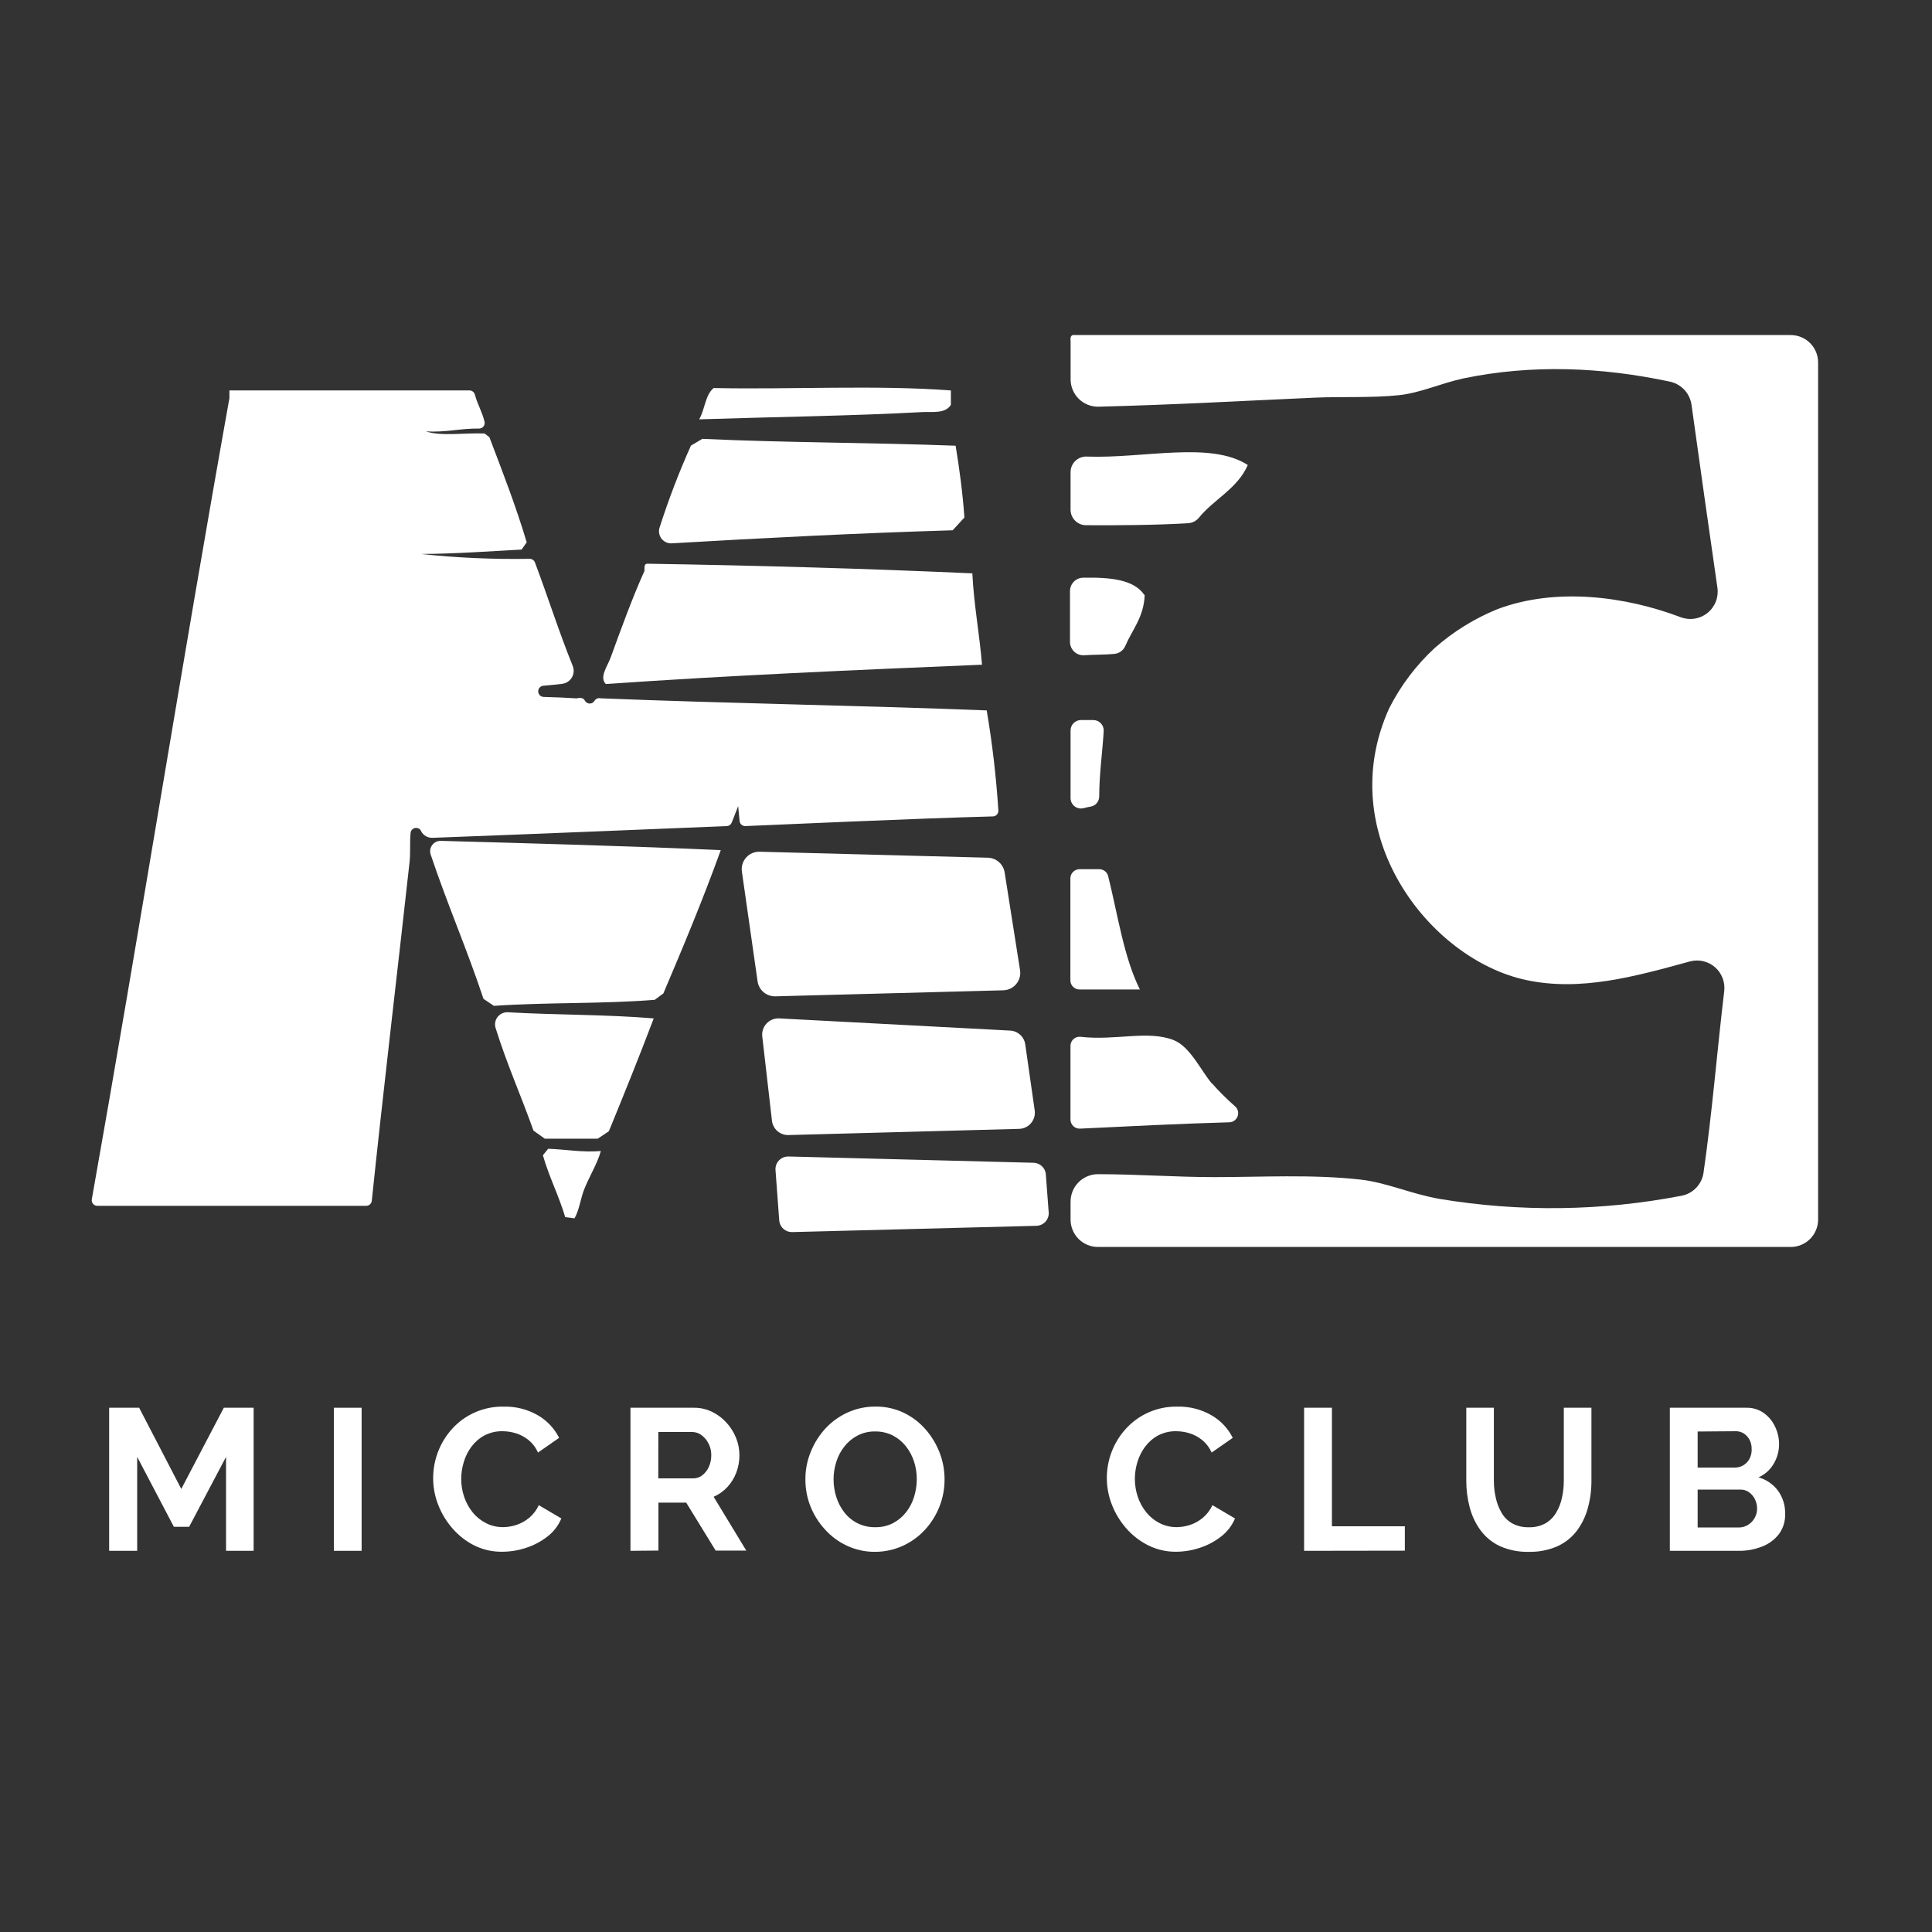 <svg width="2762" height="2762" viewBox="0 0 2762 2762" fill="none" xmlns="http://www.w3.org/2000/svg">
<rect x="0" y="0" width="2762" height="2762" fill="#333333" stroke="none"/>
<path d="M2599.18 517.875V1743.51C2599.18 1748.66 2598.17 1753.76 2596.19 1758.51C2594.22 1763.27 2591.33 1767.58 2587.69 1771.22C2584.05 1774.86 2579.72 1777.74 2574.96 1779.7C2570.21 1781.67 2565.11 1782.67 2559.96 1782.66H1569.64C1559.26 1782.66 1549.3 1778.54 1541.96 1771.2C1534.62 1763.85 1530.49 1753.9 1530.49 1743.51V1717.83C1530.49 1707.46 1534.6 1697.52 1541.91 1690.17C1549.22 1682.82 1559.14 1678.66 1569.51 1678.61C1625.51 1678.61 1680.82 1682.82 1735.99 1682.82C1803.79 1682.82 1875.74 1678.61 1944.86 1686.34C1981.8 1690.41 2017.99 1707.05 2058.04 1713.96C2172.65 1733.01 2289.75 1731.49 2403.84 1709.47C2411.83 1707.97 2419.15 1704.02 2424.79 1698.17C2430.44 1692.31 2434.12 1684.85 2435.32 1676.81C2447.55 1592.57 2454.66 1503.22 2464.95 1416.98C2465.72 1410.6 2464.91 1404.14 2462.59 1398.16C2460.28 1392.17 2456.53 1386.85 2451.67 1382.65C2446.81 1378.46 2441 1375.52 2434.74 1374.1C2428.49 1372.68 2421.97 1372.82 2415.78 1374.51C2336.86 1396.12 2259.45 1417.8 2181.36 1400.96C2042.84 1371.13 1904.68 1191.53 1986.09 1012.34C2002.48 980.028 2024.51 950.894 2051.13 926.306C2077.54 903.058 2107.64 884.387 2140.2 871.066C2224.72 839.027 2324.64 852.768 2402.59 882.321C2408.96 884.754 2415.86 885.479 2422.59 884.424C2429.33 883.368 2435.67 880.569 2440.99 876.304C2446.31 872.038 2450.42 866.456 2452.92 860.11C2455.41 853.765 2456.2 846.877 2455.21 840.131C2442.64 753.036 2430.28 665.734 2418.13 578.225C2416.9 570.221 2413.24 562.788 2407.65 556.933C2402.05 551.079 2394.79 547.086 2386.85 545.495C2289.42 524.78 2190.27 520.637 2092.22 540.938C2060.24 547.843 2030.83 561.653 1999.83 564.967C1960.61 569.041 1918.62 566.763 1879.82 568.489C1780.94 572.839 1678.54 578.708 1570.54 581.401C1565.33 581.521 1560.14 580.596 1555.29 578.682C1550.44 576.767 1546.03 573.901 1542.3 570.252C1538.57 566.604 1535.62 562.247 1533.6 557.438C1531.58 552.628 1530.55 547.464 1530.56 542.25V489.358C1530.22 484.386 1530.01 479.621 1533.95 479H2560.03C2570.36 479 2580.28 483.087 2587.62 490.369C2594.95 497.652 2599.11 507.539 2599.18 517.875Z" fill="white"/>
<path d="M1732.6 1548.72C1742.97 1560.45 1754.09 1571.5 1765.88 1581.8C1767.8 1583.56 1769.14 1585.86 1769.74 1588.39C1770.34 1590.92 1770.17 1593.58 1769.25 1596.01C1768.33 1598.45 1766.7 1600.55 1764.58 1602.06C1762.45 1603.56 1759.92 1604.39 1757.32 1604.45C1685.3 1606.45 1614.94 1610.11 1544.16 1613.49C1542.39 1613.59 1540.61 1613.33 1538.94 1612.72C1537.26 1612.12 1535.73 1611.17 1534.44 1609.95C1533.15 1608.73 1532.12 1607.25 1531.42 1605.62C1530.71 1603.98 1530.35 1602.22 1530.35 1600.44V1495.14C1530.35 1493.3 1530.74 1491.49 1531.49 1489.82C1532.24 1488.14 1533.33 1486.64 1534.7 1485.42C1536.07 1484.2 1537.69 1483.29 1539.44 1482.74C1541.19 1482.19 1543.03 1482.01 1544.85 1482.23C1594.57 1487.96 1641.04 1472.56 1677.64 1486.85C1701.32 1496.04 1716.65 1530.22 1732.46 1549" fill="white"/>
<path d="M1783.84 664.744C1769.2 698.579 1735.5 713.562 1713.82 740.285C1711.92 742.558 1709.57 744.417 1706.92 745.747C1704.27 747.077 1701.38 747.85 1698.42 748.018C1651.61 750.711 1602.44 751.126 1552.52 750.849C1546.66 750.813 1541.06 748.462 1536.94 744.309C1532.81 740.156 1530.49 734.539 1530.49 728.684V674.825C1530.51 671.834 1531.13 668.877 1532.31 666.13C1533.5 663.384 1535.23 660.905 1537.39 658.842C1539.56 656.779 1542.12 655.174 1544.92 654.124C1547.72 653.074 1550.7 652.599 1553.69 652.729C1634.96 655.699 1730.46 630.288 1783.84 664.744Z" fill="white"/>
<path d="M1629.58 1414.56H1543.27C1539.81 1414.56 1536.49 1413.18 1534.04 1410.74C1531.59 1408.29 1530.22 1404.97 1530.22 1401.51V1255.74C1530.22 1252.28 1531.59 1248.95 1534.04 1246.49C1536.48 1244.03 1539.8 1242.64 1543.27 1242.62H1571.51C1574.42 1242.61 1577.24 1243.57 1579.55 1245.34C1581.85 1247.12 1583.49 1249.61 1584.21 1252.43C1598.02 1307.67 1606.52 1368.36 1629.58 1414.56Z" fill="white"/>
<path d="M1636.49 850.489C1635.17 882.528 1618.95 899.653 1608.87 923.13C1607.56 926.289 1605.43 929.04 1602.7 931.093C1599.96 933.146 1596.73 934.426 1593.33 934.799C1579.52 936.111 1564.4 935.766 1550.38 936.732C1547.74 936.952 1545.09 936.622 1542.59 935.764C1540.09 934.906 1537.79 933.539 1535.84 931.748C1533.9 929.957 1532.34 927.781 1531.28 925.359C1530.21 922.937 1529.67 920.32 1529.67 917.675V845.034C1529.65 840.027 1531.6 835.213 1535.1 831.634C1538.6 828.055 1543.37 825.998 1548.38 825.907C1586.36 825.217 1620.88 828.117 1635.93 850.489" fill="white"/>
<path d="M1545.34 1029.4H1563.01C1565.04 1029.4 1567.04 1029.82 1568.9 1030.63C1570.76 1031.43 1572.43 1032.61 1573.82 1034.08C1575.21 1035.55 1576.28 1037.29 1576.98 1039.19C1577.67 1041.1 1577.97 1043.12 1577.86 1045.14C1576 1076.7 1571.51 1105.49 1571.44 1138.84C1571.39 1142.35 1570.09 1145.72 1567.77 1148.36C1565.46 1150.99 1562.28 1152.71 1558.8 1153.2C1555.28 1153.76 1551.9 1154.65 1548.79 1155.41C1546.61 1155.93 1544.34 1155.96 1542.15 1155.47C1539.96 1154.99 1537.91 1154.02 1536.14 1152.63C1534.38 1151.24 1532.96 1149.47 1531.98 1147.46C1531 1145.44 1530.49 1143.22 1530.49 1140.98V1044.31C1530.48 1042.36 1530.86 1040.42 1531.6 1038.61C1532.34 1036.8 1533.44 1035.16 1534.82 1033.77C1536.2 1032.38 1537.84 1031.28 1539.64 1030.53C1541.45 1029.78 1543.38 1029.4 1545.34 1029.4Z" fill="white"/>
<path d="M1410.62 1015.66C1418.64 1063 1424.2 1110.74 1427.26 1158.66C1427.33 1159.73 1427.18 1160.8 1426.82 1161.81C1426.47 1162.82 1425.91 1163.75 1425.19 1164.54C1424.47 1165.33 1423.6 1165.97 1422.63 1166.42C1421.65 1166.87 1420.6 1167.12 1419.53 1167.15C1307.74 1170.05 1107.08 1179.3 1065.65 1180.96C1063.66 1181.05 1061.7 1180.39 1060.17 1179.11C1058.64 1177.84 1057.64 1176.03 1057.36 1174.06L1055.29 1152.44L1046.11 1175.92C1045.56 1177.34 1044.62 1178.57 1043.4 1179.46C1042.17 1180.36 1040.72 1180.88 1039.2 1180.96C1000.47 1182.55 753.059 1192.77 618.688 1197.74C615.264 1197.93 611.86 1197.12 608.883 1195.42C605.907 1193.71 603.485 1191.19 601.909 1188.14V1187.8C601.112 1186.29 599.852 1185.09 598.316 1184.35C596.779 1183.62 595.048 1183.4 593.377 1183.72C591.706 1184.05 590.183 1184.9 589.034 1186.16C587.885 1187.41 587.169 1189 586.994 1190.7C585.613 1204.51 586.994 1219.22 585.544 1232.13C568.834 1383.62 547.912 1559.15 531.478 1716.93C531.211 1718.84 530.26 1720.6 528.8 1721.87C527.341 1723.14 525.471 1723.83 523.537 1723.83H139.136C137.993 1723.84 136.861 1723.61 135.818 1723.14C134.775 1722.68 133.845 1721.99 133.091 1721.13C132.337 1720.27 131.777 1719.26 131.45 1718.17C131.123 1717.07 131.036 1715.92 131.195 1714.79C198.795 1335.01 260.042 948.333 327.987 569.179C328.018 568.719 328.018 568.258 327.987 567.798V558.131H670.959C672.76 558.114 674.517 558.694 675.954 559.781C677.39 560.868 678.426 562.4 678.9 564.138C682.49 577.948 689.464 588.927 692.71 603.014C692.972 604.19 692.963 605.411 692.683 606.584C692.404 607.757 691.861 608.851 691.095 609.782C690.33 610.714 689.362 611.459 688.266 611.961C687.17 612.464 685.974 612.71 684.769 612.681C657.701 612.266 637.47 618.55 608.814 616.616C630.288 624.143 664.951 618.481 692.71 619.724L699.615 624.972C718.327 674.204 737.385 723.022 752.99 775.293L745.671 785.651C698.234 788.206 651.625 791.658 601.84 792.003C653.438 797.475 705.322 799.781 757.202 798.908C758.853 798.903 760.466 799.402 761.823 800.341C763.181 801.279 764.219 802.61 764.798 804.156C783.234 853.113 799.323 904.072 818.864 952.269C819.894 954.926 820.304 957.784 820.062 960.623C819.82 963.463 818.932 966.21 817.467 968.655C816.001 971.099 813.997 973.177 811.606 974.729C809.216 976.281 806.502 977.266 803.673 977.61C794.765 978.715 785.651 979.612 776.467 980.372C774.477 980.613 772.65 981.593 771.346 983.116C770.043 984.64 769.358 986.597 769.428 988.6C769.497 990.604 770.315 992.509 771.721 993.939C773.127 995.368 775.017 996.219 777.02 996.322C793.108 996.737 808.921 997.358 824.388 998.394C831.293 996.737 834.331 998.394 836.195 1001.71C836.873 1002.95 837.872 1003.98 839.087 1004.7C840.302 1005.42 841.688 1005.8 843.1 1005.8C844.513 1005.8 845.899 1005.42 847.114 1004.7C848.329 1003.98 849.327 1002.95 850.005 1001.71C850.921 1000.27 852.274 999.165 853.866 998.556C855.457 997.947 857.203 997.866 858.844 998.325C1041.07 1005.64 1227.85 1008.48 1410.35 1015.59" fill="white"/>
<path d="M1390.05 819.554C1392.33 865.472 1400.27 905.521 1403.86 950.266C1223.01 957.792 1042.45 965.595 866.095 977.886C856.29 968.219 868.65 951.992 873 940.046C886.258 903.519 904.349 853.458 921.335 816.24C921.335 811.337 920.714 806.434 924.857 805.882C1082.08 808.437 1237.86 812.787 1390.53 819.692" fill="white"/>
<path d="M1366.15 637.193C1371.61 670.13 1376.17 703.965 1378.72 739.802L1361.94 758.1C1225.84 762.174 1092.65 769.01 960.347 776.743C957.525 776.905 954.706 776.371 952.138 775.188C949.57 774.005 947.332 772.21 945.621 769.96C943.909 767.71 942.777 765.074 942.322 762.283C941.868 759.493 942.106 756.634 943.015 753.957C955.734 714.184 970.673 675.156 987.76 637.055L1004.06 627.388C1122.61 632.912 1246.7 632.636 1366.15 637.193Z" fill="white"/>
<path d="M1359.39 558.131V578.846C1350.96 591.965 1332.32 588.306 1317.96 589.134C1217.01 594.658 1104.8 596.039 999.499 599.492C1007.79 585.682 1008.06 564.552 1020.21 554.747C1132.08 557.026 1253.12 550.121 1359.46 558.2" fill="white"/>
<path d="M1030.43 1215.28C1005.09 1285.57 976.782 1353.38 948.333 1420.22L935.973 1429.34C862.504 1435.34 780.473 1432.79 706.106 1437.97L691.191 1427.95C667.783 1357.39 639.197 1292 615.65 1221.5C614.922 1219.24 614.744 1216.84 615.133 1214.5C615.522 1212.16 616.466 1209.95 617.886 1208.05C619.306 1206.15 621.161 1204.61 623.295 1203.58C625.429 1202.54 627.78 1202.03 630.151 1202.09C764.177 1205.82 898.617 1209.41 1030.64 1215.35" fill="white"/>
<path d="M934.593 1455.92C913.878 1510.47 892.334 1563.91 870.445 1617.22L854.425 1627.92H778.885L762.658 1616.32C745.119 1566.95 724.404 1520.76 708.523 1469.66C707.684 1466.99 707.503 1464.16 707.994 1461.41C708.485 1458.66 709.634 1456.07 711.343 1453.86C713.053 1451.65 715.271 1449.88 717.81 1448.72C720.349 1447.55 723.132 1447.01 725.923 1447.15C794.559 1451.09 867.683 1450.26 934.593 1455.92Z" fill="white"/>
<path d="M859.12 1645.05C853.941 1663.69 842.893 1680.88 835.16 1700.29C830.05 1713.2 828.255 1729.56 821.35 1741.72L808.023 1739.99C798.839 1709.06 785.03 1682.75 776.122 1651.61L783.648 1642.29C808.99 1643.18 830.879 1647.67 859.189 1645.53" fill="white"/>
<path d="M1481.54 1752.42L1132.42 1761.4C1127.93 1761.5 1123.57 1759.93 1120.18 1756.99C1116.78 1754.06 1114.6 1749.97 1114.05 1745.51L1108.74 1673.7C1108.42 1671.12 1108.66 1668.49 1109.45 1666.01C1110.24 1663.52 1111.55 1661.23 1113.3 1659.3C1115.05 1657.37 1117.19 1655.84 1119.58 1654.81C1121.98 1653.78 1124.57 1653.27 1127.17 1653.33L1477.67 1662.31C1481.86 1662.43 1485.89 1664 1489.05 1666.76C1492.21 1669.52 1494.32 1673.29 1495 1677.43L1499.08 1731.36C1499.5 1733.93 1499.37 1736.55 1498.69 1739.06C1498.01 1741.57 1496.8 1743.91 1495.13 1745.91C1493.47 1747.91 1491.39 1749.52 1489.05 1750.65C1486.7 1751.77 1484.14 1752.38 1481.54 1752.42Z" fill="white"/>
<path d="M1456.54 1613.84L1127.17 1622.68C1121.35 1622.83 1115.69 1620.78 1111.31 1616.94C1106.93 1613.1 1104.16 1607.75 1103.56 1601.96L1089.75 1481.74C1089.36 1478.4 1089.71 1475 1090.77 1471.8C1091.83 1468.6 1093.57 1465.67 1095.88 1463.21C1098.18 1460.75 1101 1458.83 1104.13 1457.57C1107.25 1456.31 1110.62 1455.75 1113.98 1455.92L1444.04 1473.32C1449.4 1473.59 1454.49 1475.71 1458.45 1479.33C1462.4 1482.95 1464.98 1487.83 1465.72 1493.14L1479.19 1587.32C1479.67 1590.59 1479.45 1593.92 1478.54 1597.1C1477.62 1600.27 1476.04 1603.22 1473.9 1605.73C1471.75 1608.24 1469.09 1610.27 1466.1 1611.66C1463.1 1613.06 1459.84 1613.8 1456.54 1613.84Z" fill="white"/>
<path d="M1436.24 1247.18L1458.27 1387.01C1458.82 1390.5 1458.62 1394.07 1457.68 1397.48C1456.74 1400.89 1455.09 1404.06 1452.82 1406.78C1450.56 1409.5 1447.75 1411.7 1444.57 1413.25C1441.39 1414.79 1437.91 1415.64 1434.38 1415.73L1108.32 1424.36C1102.22 1424.49 1096.29 1422.39 1091.63 1418.45C1086.98 1414.5 1083.92 1408.99 1083.05 1402.96L1060.61 1246.01C1060.11 1242.42 1060.39 1238.77 1061.44 1235.3C1062.49 1231.84 1064.29 1228.64 1066.7 1225.94C1069.11 1223.24 1072.08 1221.1 1075.41 1219.66C1078.73 1218.23 1082.33 1217.53 1085.95 1217.63L1412.28 1226.19C1418.09 1226.36 1423.66 1228.54 1428.04 1232.37C1432.41 1236.21 1435.31 1241.44 1436.24 1247.18Z" fill="white"/>
<path d="M323.155 2217.06V2082.76L270.401 2182.74H248.581L196.103 2082.76V2217.06H156.054V2012.53H198.934L259.145 2128.6L319.978 2012.53H362.582V2217.06H323.155Z" fill="white"/>
<path d="M477.274 2217.06V2012.53H516.978V2217.06H477.274Z" fill="white"/>
<path d="M619.241 2112.93C619.29 2087.2 628.773 2062.39 645.894 2043.19C655.201 2032.77 666.657 2024.49 679.471 2018.92C692.286 2013.36 706.155 2010.63 720.123 2010.94C737.224 2010.48 754.118 2014.76 768.941 2023.3C781.996 2030.86 792.557 2042.07 799.323 2055.55L769.079 2076.61C766.024 2069.52 761.283 2063.29 755.269 2058.45C749.92 2054.16 743.804 2050.92 737.247 2048.92C731.22 2047.11 724.967 2046.15 718.673 2046.09C709.606 2045.87 700.629 2047.93 692.572 2052.1C685.354 2056 679.065 2061.42 674.135 2067.98C669.199 2074.57 665.459 2081.98 663.087 2089.87C660.629 2097.78 659.372 2106.02 659.359 2114.31C659.325 2123.1 660.772 2131.83 663.64 2140.13C666.372 2148.19 670.51 2155.69 675.862 2162.3C681.083 2168.66 687.574 2173.86 694.919 2177.56C702.457 2181.35 710.789 2183.29 719.225 2183.22C725.703 2183.14 732.13 2182.07 738.283 2180.05C744.903 2177.83 751.059 2174.41 756.443 2169.96C762.344 2165.02 767.063 2158.81 770.253 2151.8L802.499 2170.79C798.231 2181.06 791.323 2190.02 782.475 2196.76C773.317 2203.86 762.988 2209.3 751.955 2212.84C741.13 2216.45 729.804 2218.31 718.396 2218.37C704.585 2218.66 690.904 2215.65 678.486 2209.6C666.58 2203.66 655.953 2195.45 647.206 2185.43C638.344 2175.4 631.331 2163.87 626.491 2151.39C621.666 2139.14 619.206 2126.09 619.241 2112.93Z" fill="white"/>
<path d="M901.31 2217.06V2012.53H992.041C1000.95 2012.43 1009.77 2014.4 1017.8 2018.26C1025.65 2022.04 1032.68 2027.32 1038.51 2033.8C1044.4 2040.2 1049.08 2047.62 1052.32 2055.69C1055.46 2063.58 1057.08 2071.99 1057.09 2080.48C1057.11 2088.94 1055.59 2097.34 1052.6 2105.27C1049.71 2112.94 1045.35 2119.98 1039.75 2125.98C1034.28 2131.9 1027.62 2136.6 1020.21 2139.79L1066.89 2216.71H1023.11L980.993 2148.15H941.29V2216.71L901.31 2217.06ZM941.082 2113.48H990.867C995.674 2113.57 1000.36 2111.98 1004.13 2108.99C1008.13 2105.81 1011.3 2101.72 1013.38 2097.05C1015.73 2091.79 1016.9 2086.09 1016.83 2080.34C1016.93 2074.42 1015.52 2068.58 1012.76 2063.35C1010.37 2058.68 1006.92 2054.63 1002.68 2051.54C998.863 2048.71 994.237 2047.18 989.486 2047.19H941.151L941.082 2113.48Z" fill="white"/>
<path d="M1251.05 2218.51C1237.01 2218.65 1223.13 2215.61 1210.45 2209.6C1198.48 2204 1187.79 2196.01 1179.03 2186.12C1170.12 2176.35 1163.1 2165.02 1158.31 2152.7C1153.64 2140.55 1151.29 2127.61 1151.41 2114.59C1151.36 2101.18 1153.97 2087.9 1159.07 2075.51C1163.94 2063.33 1170.96 2052.13 1179.79 2042.43C1188.76 2032.7 1199.58 2024.86 1211.62 2019.37C1224.19 2013.65 1237.86 2010.75 1251.67 2010.87C1265.68 2010.7 1279.55 2013.75 1292.2 2019.78C1304.12 2025.55 1314.73 2033.68 1323.41 2043.67C1331.99 2053.56 1338.76 2064.87 1343.44 2077.09C1348.06 2089.24 1350.4 2102.14 1350.34 2115.14C1350.39 2128.4 1347.91 2141.55 1343.02 2153.88C1338.21 2166.1 1331.18 2177.33 1322.31 2187.02C1313.36 2196.68 1302.59 2204.47 1290.61 2209.95C1278.19 2215.58 1264.7 2218.5 1251.05 2218.51ZM1191.67 2114.93C1191.66 2123.63 1193.03 2132.28 1195.74 2140.55C1198.27 2148.54 1202.22 2156 1207.41 2162.58C1212.63 2169.19 1219.31 2174.51 1226.93 2178.11C1234.55 2181.7 1242.9 2183.48 1251.32 2183.29C1260.23 2183.5 1269.04 2181.46 1276.94 2177.35C1284.17 2173.49 1290.5 2168.15 1295.52 2161.68C1300.67 2155.05 1304.54 2147.5 1306.91 2139.45C1309.36 2131.43 1310.62 2123.1 1310.64 2114.73C1310.67 2106.05 1309.32 2097.43 1306.63 2089.18C1304.06 2081.23 1300.05 2073.81 1294.83 2067.29C1289.73 2060.94 1283.35 2055.74 1276.11 2052.03C1268.32 2048.19 1259.73 2046.28 1251.05 2046.44C1242.29 2046.26 1233.63 2048.28 1225.85 2052.3C1218.57 2056.12 1212.19 2061.44 1207.13 2067.91C1201.97 2074.43 1198.06 2081.85 1195.6 2089.8C1192.98 2097.87 1191.66 2106.31 1191.67 2114.79V2114.93Z" fill="white"/>
<path d="M1582.35 2112.93C1582.31 2087.19 1591.81 2062.35 1609 2043.19C1618.3 2032.78 1629.75 2024.5 1642.55 2018.94C1655.35 2013.37 1669.21 2010.64 1683.16 2010.94C1700.26 2010.48 1717.16 2014.76 1731.98 2023.3C1745.05 2030.84 1755.62 2042.05 1762.36 2055.55L1732.12 2076.61C1729.06 2069.52 1724.32 2063.29 1718.31 2058.45C1712.96 2054.16 1706.84 2050.92 1700.29 2048.92C1694.26 2047.11 1688.01 2046.15 1681.71 2046.09C1672.67 2045.87 1663.72 2047.94 1655.68 2052.1C1648.46 2056 1642.17 2061.42 1637.24 2067.98C1632.29 2074.57 1628.52 2081.98 1626.13 2089.87C1623.67 2097.78 1622.41 2106.02 1622.4 2114.31C1622.4 2123.1 1623.85 2131.82 1626.68 2140.13C1629.41 2148.2 1633.57 2155.71 1638.97 2162.3C1644.15 2168.67 1650.62 2173.87 1657.96 2177.56C1665.52 2181.35 1673.88 2183.29 1682.33 2183.22C1688.79 2183.14 1695.19 2182.07 1701.32 2180.05C1707.94 2177.83 1714.1 2174.41 1719.48 2169.96C1725.38 2165.02 1730.1 2158.81 1733.29 2151.8L1765.54 2170.79C1761.27 2181.06 1754.36 2190.02 1745.51 2196.76C1736.37 2203.87 1726.03 2209.32 1714.99 2212.84C1704.17 2216.45 1692.84 2218.31 1681.44 2218.37C1667.6 2218.55 1653.91 2215.42 1641.53 2209.25C1629.62 2203.32 1618.99 2195.11 1610.25 2185.09C1601.38 2175.05 1594.37 2163.53 1589.53 2151.04C1584.77 2138.9 1582.33 2125.97 1582.35 2112.93Z" fill="white"/>
<path d="M1864.35 2217.06V2012.53H1904.12V2181.98H2008.39V2216.85L1864.35 2217.06Z" fill="white"/>
<path d="M2185.57 2218.51C2171.32 2218.9 2157.16 2216.09 2144.14 2210.29C2133.19 2205.16 2123.7 2197.38 2116.52 2187.64C2109.38 2177.82 2104.16 2166.74 2101.12 2154.98C2097.8 2142.53 2096.15 2129.69 2096.22 2116.8V2012.53H2135.65V2116.8C2135.62 2125.07 2136.54 2133.32 2138.41 2141.38C2140.04 2148.93 2142.86 2156.18 2146.76 2162.85C2150.37 2169.11 2155.6 2174.28 2161.89 2177.84C2169.13 2181.73 2177.28 2183.63 2185.5 2183.36C2193.88 2183.69 2202.18 2181.73 2209.53 2177.7C2215.77 2174.02 2220.97 2168.81 2224.65 2162.58C2228.63 2155.94 2231.45 2148.68 2233.01 2141.1C2234.78 2133.12 2235.66 2124.97 2235.63 2116.8V2012.53H2275.13V2116.8C2275.2 2130.07 2273.46 2143.29 2269.95 2156.09C2266.77 2167.86 2261.38 2178.92 2254.07 2188.68C2246.79 2198.12 2237.3 2205.64 2226.45 2210.57C2213.56 2216.14 2199.61 2218.85 2185.57 2218.51Z" fill="white"/>
<path d="M2552.02 2164.58C2552.35 2174.86 2549.22 2184.96 2543.11 2193.24C2536.86 2201.26 2528.53 2207.4 2519.01 2210.98C2508.53 2215.12 2497.34 2217.18 2486.08 2217.06H2387.2V2012.53H2496.71C2505.62 2012.32 2514.36 2014.98 2521.64 2020.13C2528.59 2025.18 2534.13 2031.93 2537.73 2039.74C2541.48 2047.51 2543.41 2056.03 2543.39 2064.66C2543.38 2074.38 2540.78 2083.91 2535.86 2092.28C2530.87 2101.05 2523.2 2107.97 2513.97 2112.03C2524.97 2115.1 2534.66 2121.67 2541.59 2130.75C2548.75 2140.54 2552.42 2152.45 2552.02 2164.58ZM2426.97 2046.5V2098.08H2480C2484.24 2098.11 2488.4 2097.01 2492.08 2094.91C2495.76 2092.75 2498.78 2089.65 2500.85 2085.93C2503.19 2081.71 2504.34 2076.94 2504.17 2072.12C2504.35 2067.34 2503.33 2062.59 2501.2 2058.31C2499.26 2054.73 2496.49 2051.68 2493.12 2049.4C2489.73 2047.21 2485.77 2046.06 2481.73 2046.09L2426.97 2046.5ZM2511.97 2156.98C2512.02 2152.19 2510.94 2147.46 2508.79 2143.17C2506.82 2139.21 2503.9 2135.8 2500.3 2133.23C2496.72 2130.73 2492.44 2129.43 2488.08 2129.5H2426.97V2183.71H2485.8C2490.41 2183.74 2494.93 2182.47 2498.85 2180.05C2502.76 2177.72 2506 2174.41 2508.24 2170.45C2510.68 2166.33 2511.97 2161.63 2511.97 2156.85V2156.98Z" fill="white"/>
</svg>

